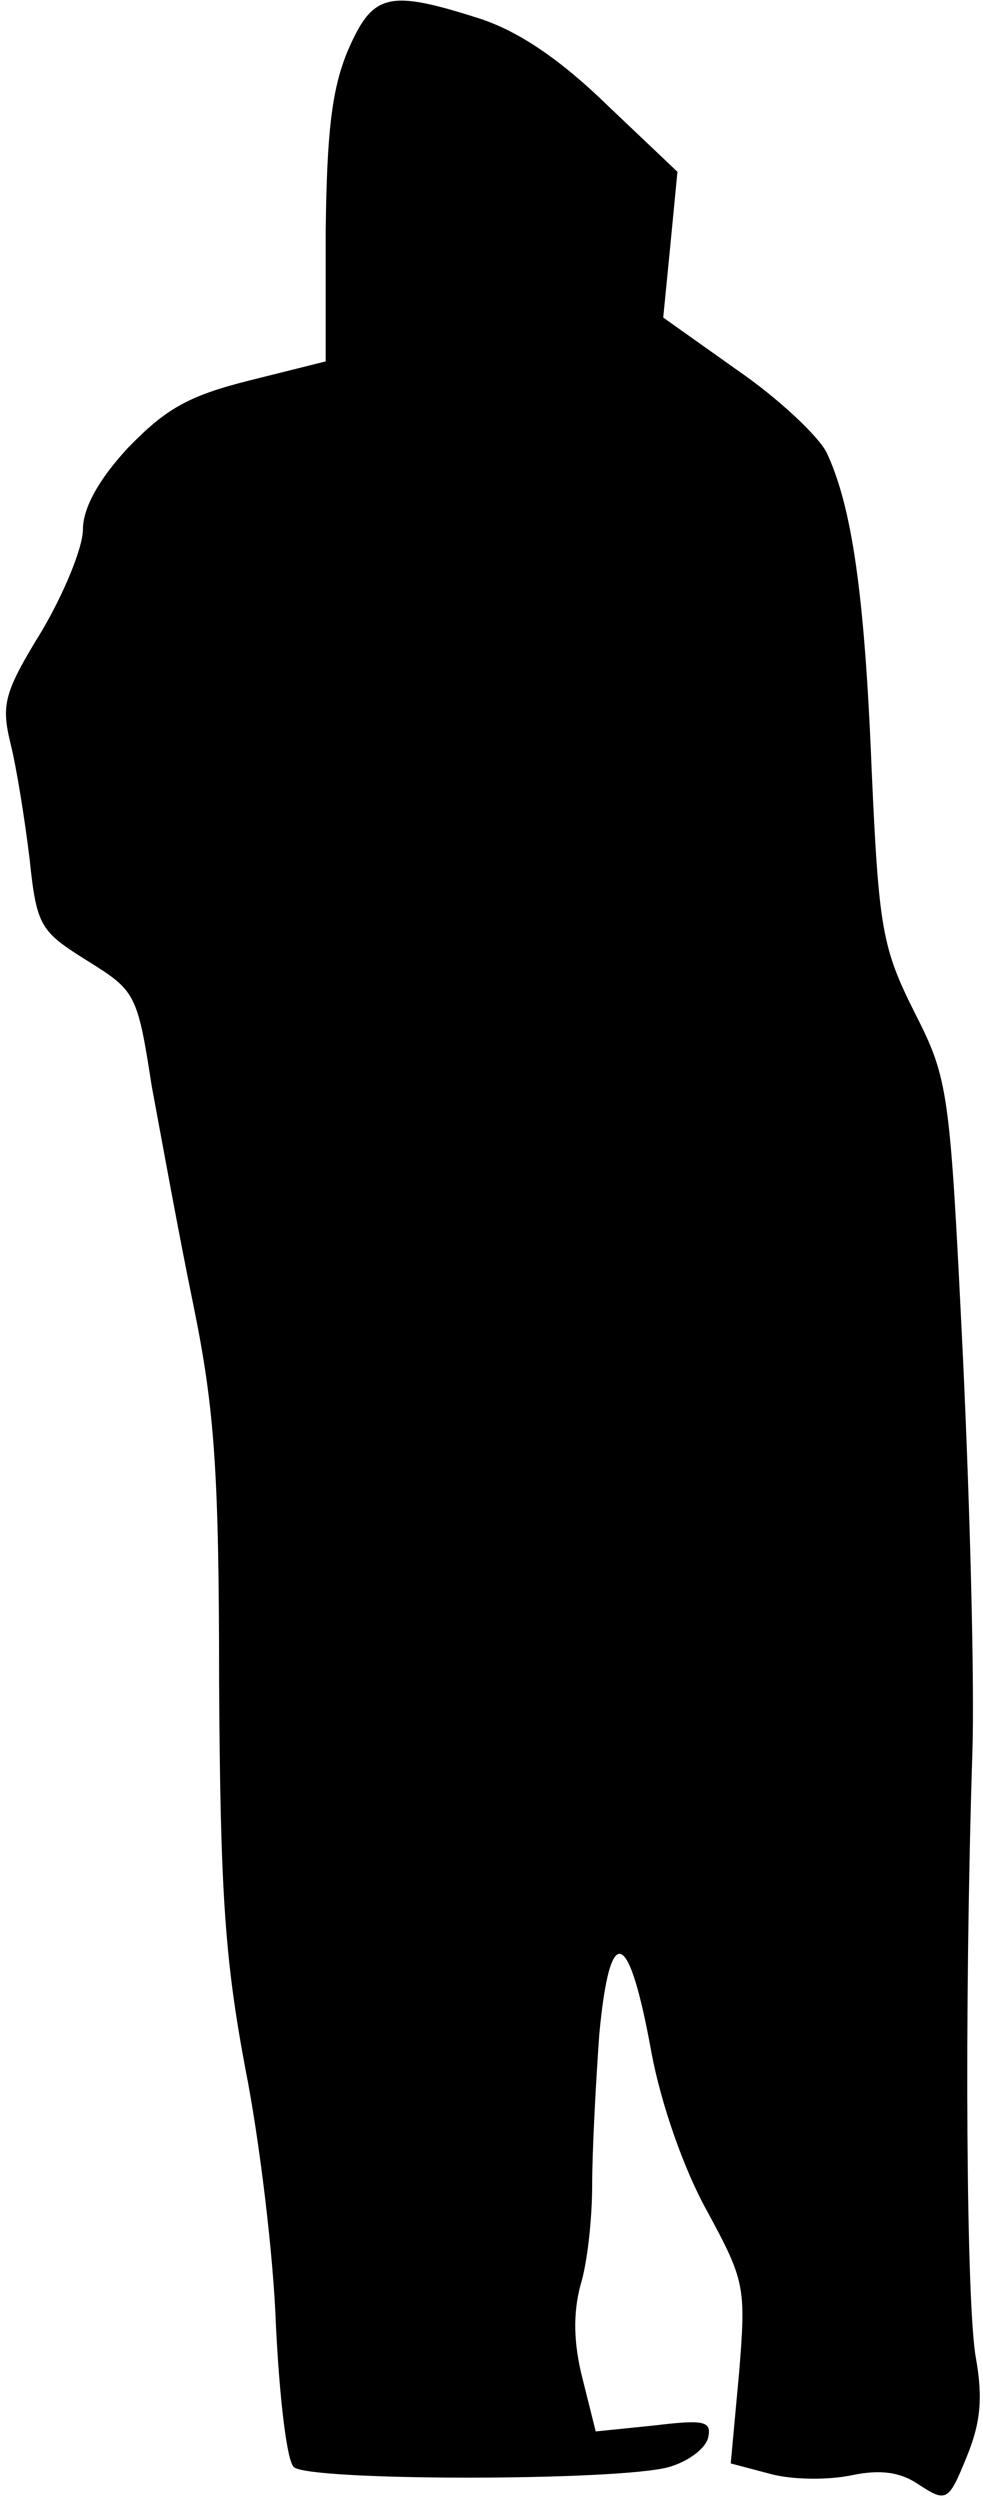 <?xml version="1.0" standalone="no"?>
<!DOCTYPE svg PUBLIC "-//W3C//DTD SVG 20010904//EN"
 "http://www.w3.org/TR/2001/REC-SVG-20010904/DTD/svg10.dtd">
<svg version="1.0" xmlns="http://www.w3.org/2000/svg"
 width="83pt" height="211pt" viewBox="0 0 83 211"
 preserveAspectRatio="xMidYMid meet">
<g transform="translate(0,211) scale(0.1,-0.1)"
fill="#000000" stroke="none">
<path fill="#000000" stroke="none" d="M294 2068 c-14 -33 -18 -70 -19 -153
l0 -110 -64 -16 c-52 -13 -71 -24 -103 -57 -25 -27 -38 -51 -38 -69 0 -15 -16
-54 -35 -86 -32 -52 -34 -62 -26 -95 5 -20 12 -64 16 -97 6 -57 9 -61 49 -86
40 -25 42 -27 54 -105 8 -43 23 -126 35 -184 18 -88 22 -140 22 -320 1 -178 5
-234 22 -325 12 -60 24 -159 26 -218 3 -60 9 -113 15 -119 12 -12 275 -12 317
0 17 5 31 16 33 25 3 14 -4 15 -46 10 l-49 -5 -11 44 c-8 31 -8 56 -2 79 6 19
10 57 10 85 0 28 3 85 6 127 9 96 25 90 44 -15 8 -43 27 -98 47 -134 32 -59
33 -64 27 -137 l-7 -76 34 -9 c19 -5 49 -5 68 -1 24 5 41 3 57 -8 23 -15 25
-14 40 23 12 29 14 50 8 84 -8 43 -10 290 -3 510 2 58 -2 209 -8 336 -11 225
-12 233 -41 290 -27 54 -30 70 -36 204 -6 151 -17 223 -38 268 -7 14 -41 46
-76 70 l-62 44 6 61 6 62 -59 56 c-39 38 -74 62 -107 73 -78 25 -91 22 -112
-26z"/>
</g>
</svg>
